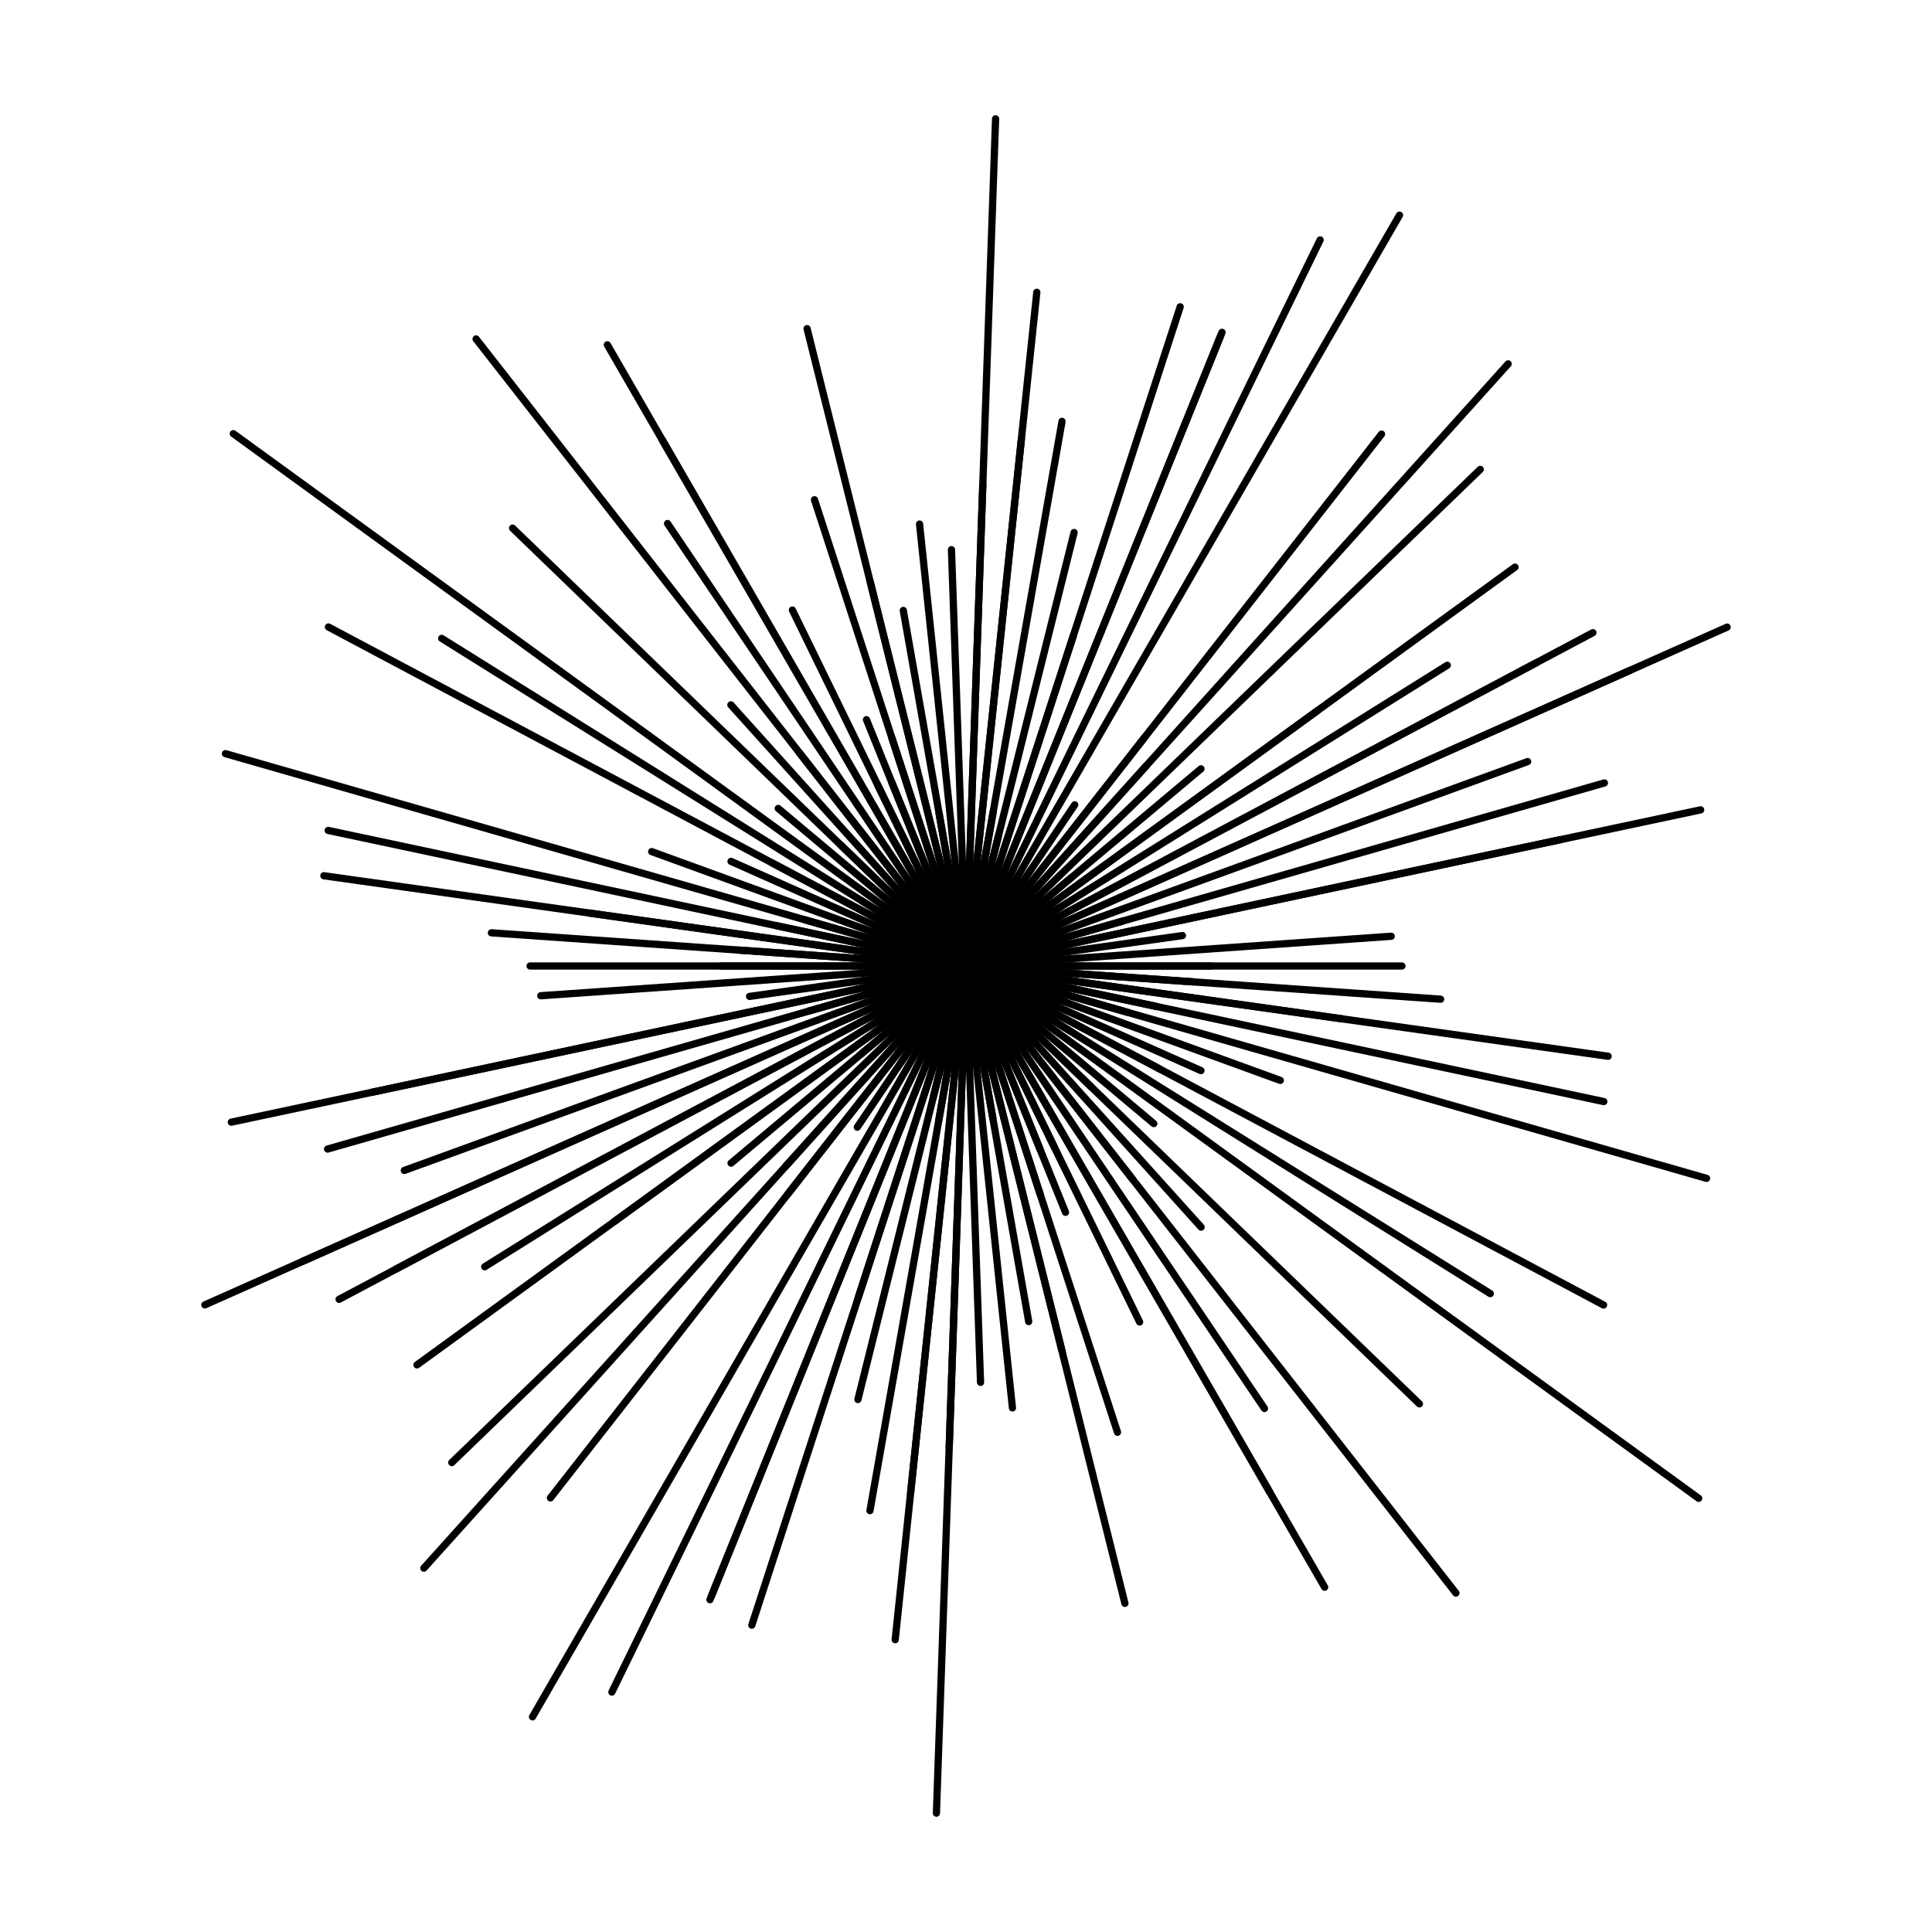 <svg xmlns="http://www.w3.org/2000/svg" version="1.1"  viewBox="0 0 800 800"><g fill="none" stroke-width="3" stroke="hsl(335, 77%, 50%)" stroke-linecap="round"><line x1="580.5" y1="400" x2="219.5" y2="400" transform="rotate(0, 400, 400)" opacity="0.12"></line><line x1="203" y1="400" x2="597" y2="400" transform="rotate(4, 400, 400)" opacity="0.25"></line><line x1="557.5" y1="400" x2="242.5" y2="400" transform="rotate(8, 400, 400)" opacity="0.80"></line><line x1="670" y1="400" x2="130" y2="400" transform="rotate(12, 400, 400)" opacity="0.94"></line><line x1="330.5" y1="400" x2="469.5" y2="400" transform="rotate(16, 400, 400)" opacity="0.66"></line><line x1="261.5" y1="400" x2="538.5" y2="400" transform="rotate(20, 400, 400)" opacity="0.23"></line><line x1="431" y1="400" x2="369" y2="400" transform="rotate(24, 400, 400)" opacity="0.29"></line><line x1="491" y1="400" x2="309" y2="400" transform="rotate(28, 400, 400)" opacity="0.19"></line><line x1="656" y1="400" x2="144" y2="400" transform="rotate(32, 400, 400)" opacity="0.69"></line><line x1="25" y1="400" x2="775" y2="400" transform="rotate(36, 400, 400)" opacity="0.21"></line><line x1="372" y1="400" x2="428" y2="400" transform="rotate(40, 400, 400)" opacity="0.38"></line><line x1="139" y1="400" x2="661" y2="400" transform="rotate(44, 400, 400)" opacity="0.38"></line><line x1="363.5" y1="400" x2="436.5" y2="400" transform="rotate(48, 400, 400)" opacity="0.90"></line><line x1="512" y1="400" x2="288" y2="400" transform="rotate(52, 400, 400)" opacity="0.07"></line><line x1="621" y1="400" x2="179" y2="400" transform="rotate(56, 400, 400)" opacity="0.36"></line><line x1="148.5" y1="400" x2="651.5" y2="400" transform="rotate(60, 400, 400)" opacity="0.45"></line><line x1="236" y1="400" x2="564" y2="400" transform="rotate(64, 400, 400)" opacity="0.31"></line><line x1="510" y1="400" x2="290" y2="400" transform="rotate(68, 400, 400)" opacity="0.40"></line><line x1="499.5" y1="400" x2="300.5" y2="400" transform="rotate(72, 400, 400)" opacity="0.44"></line><line x1="128" y1="400" x2="672" y2="400" transform="rotate(76, 400, 400)" opacity="0.95"></line><line x1="250.5" y1="400" x2="549.5" y2="400" transform="rotate(80, 400, 400)" opacity="0.19"></line><line x1="422.5" y1="400" x2="377.5" y2="400" transform="rotate(84, 400, 400)" opacity="0.88"></line><line x1="420.5" y1="400" x2="379.5" y2="400" transform="rotate(88, 400, 400)" opacity="0.46"></line><line x1="49" y1="400" x2="751" y2="400" transform="rotate(92, 400, 400)" opacity="0.99"></line><line x1="180.5" y1="400" x2="619.5" y2="400" transform="rotate(96, 400, 400)" opacity="0.17"></line><line x1="335.5" y1="400" x2="464.5" y2="400" transform="rotate(100, 400, 400)" opacity="0.31"></line><line x1="456" y1="400" x2="344" y2="400" transform="rotate(104, 400, 400)" opacity="0.89"></line><line x1="113" y1="400" x2="687" y2="400" transform="rotate(108, 400, 400)" opacity="0.63"></line><line x1="117" y1="400" x2="683" y2="400" transform="rotate(112, 400, 400)" opacity="0.92"></line><line x1="432" y1="400" x2="368" y2="400" transform="rotate(116, 400, 400)" opacity="0.14"></line><line x1="363" y1="400" x2="437" y2="400" transform="rotate(120, 400, 400)" opacity="0.93"></line><line x1="448" y1="400" x2="352" y2="400" transform="rotate(124, 400, 400)" opacity="0.66"></line><line x1="520" y1="400" x2="280" y2="400" transform="rotate(128, 400, 400)" opacity="0.50"></line><line x1="64.5" y1="400" x2="735.5" y2="400" transform="rotate(132, 400, 400)" opacity="0.10"></line><line x1="104" y1="400" x2="696" y2="400" transform="rotate(136, 400, 400)" opacity="0.64"></line><line x1="457" y1="400" x2="343" y2="400" transform="rotate(140, 400, 400)" opacity="0.71"></line><line x1="119" y1="400" x2="681" y2="400" transform="rotate(144, 400, 400)" opacity="0.35"></line><line x1="635" y1="400" x2="165" y2="400" transform="rotate(148, 400, 400)" opacity="0.55"></line><line x1="106" y1="400" x2="694" y2="400" transform="rotate(152, 400, 400)" opacity="0.49"></line><line x1="99" y1="400" x2="701" y2="400" transform="rotate(156, 400, 400)" opacity="0.94"></line><line x1="429" y1="400" x2="371" y2="400" transform="rotate(160, 400, 400)" opacity="0.68"></line><line x1="125" y1="400" x2="675" y2="400" transform="rotate(164, 400, 400)" opacity="0.79"></line><line x1="651.5" y1="400" x2="148.5" y2="400" transform="rotate(168, 400, 400)" opacity="0.94"></line><line x1="309.5" y1="400" x2="490.5" y2="400" transform="rotate(172, 400, 400)" opacity="0.89"></line><line x1="576.5" y1="400" x2="223.5" y2="400" transform="rotate(176, 400, 400)" opacity="0.74"></line><line x1="501.5" y1="400" x2="298.5" y2="400" transform="rotate(180, 400, 400)" opacity="0.64"></line><line x1="494.5" y1="400" x2="305.5" y2="400" transform="rotate(184, 400, 400)" opacity="0.95"></line><line x1="668.5" y1="400" x2="131.5" y2="400" transform="rotate(188, 400, 400)" opacity="0.44"></line><line x1="480.5" y1="400" x2="319.5" y2="400" transform="rotate(192, 400, 400)" opacity="0.87"></line><line x1="719" y1="400" x2="81" y2="400" transform="rotate(196, 400, 400)" opacity="0.24"></line><line x1="438" y1="400" x2="362" y2="400" transform="rotate(200, 400, 400)" opacity="0.21"></line><line x1="293.5" y1="400" x2="506.5" y2="400" transform="rotate(204, 400, 400)" opacity="0.69"></line><line x1="101" y1="400" x2="699" y2="400" transform="rotate(208, 400, 400)" opacity="0.34"></line><line x1="451" y1="400" x2="349" y2="400" transform="rotate(212, 400, 400)" opacity="0.30"></line><line x1="418.5" y1="400" x2="381.5" y2="400" transform="rotate(216, 400, 400)" opacity="0.27"></line><line x1="298.5" y1="400" x2="501.5" y2="400" transform="rotate(220, 400, 400)" opacity="0.76"></line><line x1="328" y1="400" x2="472" y2="400" transform="rotate(224, 400, 400)" opacity="0.61"></line><line x1="545.5" y1="400" x2="254.5" y2="400" transform="rotate(228, 400, 400)" opacity="0.90"></line><line x1="729.5" y1="400" x2="70.5" y2="400" transform="rotate(232, 400, 400)" opacity="0.23"></line><line x1="421" y1="400" x2="379" y2="400" transform="rotate(236, 400, 400)" opacity="0.70"></line><line x1="103" y1="400" x2="697" y2="400" transform="rotate(240, 400, 400)" opacity="0.11"></line><line x1="483.5" y1="400" x2="316.5" y2="400" transform="rotate(244, 400, 400)" opacity="0.61"></line><line x1="482" y1="400" x2="318" y2="400" transform="rotate(248, 400, 400)" opacity="0.73"></line><line x1="197" y1="400" x2="603" y2="400" transform="rotate(252, 400, 400)" opacity="0.33"></line><line x1="236" y1="400" x2="564" y2="400" transform="rotate(256, 400, 400)" opacity="0.22"></line><line x1="336" y1="400" x2="464" y2="400" transform="rotate(260, 400, 400)" opacity="0.09"></line><line x1="216" y1="400" x2="584" y2="400" transform="rotate(264, 400, 400)" opacity="0.09"></line><line x1="227.5" y1="400" x2="572.5" y2="400" transform="rotate(268, 400, 400)" opacity="0.89"></line><line x1="599.5" y1="400" x2="200.5" y2="400" transform="rotate(272, 400, 400)" opacity="0.07"></line><line x1="119.5" y1="400" x2="680.5" y2="400" transform="rotate(276, 400, 400)" opacity="0.51"></line><line x1="629" y1="400" x2="171" y2="400" transform="rotate(280, 400, 400)" opacity="0.66"></line><line x1="585" y1="400" x2="215" y2="400" transform="rotate(284, 400, 400)" opacity="0.90"></line><line x1="256" y1="400" x2="544" y2="400" transform="rotate(288, 400, 400)" opacity="0.29"></line><line x1="118.5" y1="400" x2="681.5" y2="400" transform="rotate(292, 400, 400)" opacity="0.76"></line><line x1="734.5" y1="400" x2="65.5" y2="400" transform="rotate(296, 400, 400)" opacity="0.99"></line><line x1="41" y1="400" x2="759" y2="400" transform="rotate(300, 400, 400)" opacity="0.10"></line><line x1="480.5" y1="400" x2="319.5" y2="400" transform="rotate(304, 400, 400)" opacity="0.13"></line><line x1="679.5" y1="400" x2="120.5" y2="400" transform="rotate(308, 400, 400)" opacity="0.81"></line><line x1="511.5" y1="400" x2="288.5" y2="400" transform="rotate(312, 400, 400)" opacity="0.25"></line><line x1="398.5" y1="400" x2="401.5" y2="400" transform="rotate(316, 400, 400)" opacity="0.66"></line><line x1="527" y1="400" x2="273" y2="400" transform="rotate(320, 400, 400)" opacity="0.88"></line><line x1="220" y1="400" x2="580" y2="400" transform="rotate(324, 400, 400)" opacity="0.93"></line><line x1="447" y1="400" x2="353" y2="400" transform="rotate(328, 400, 400)" opacity="0.10"></line><line x1="667.5" y1="400" x2="132.5" y2="400" transform="rotate(332, 400, 400)" opacity="0.30"></line><line x1="55" y1="400" x2="745" y2="400" transform="rotate(336, 400, 400)" opacity="0.59"></line><line x1="647.5" y1="400" x2="152.5" y2="400" transform="rotate(340, 400, 400)" opacity="0.38"></line><line x1="332.5" y1="400" x2="467.5" y2="400" transform="rotate(344, 400, 400)" opacity="0.83"></line><line x1="89" y1="400" x2="711" y2="400" transform="rotate(348, 400, 400)" opacity="0.97"></line></g></svg>